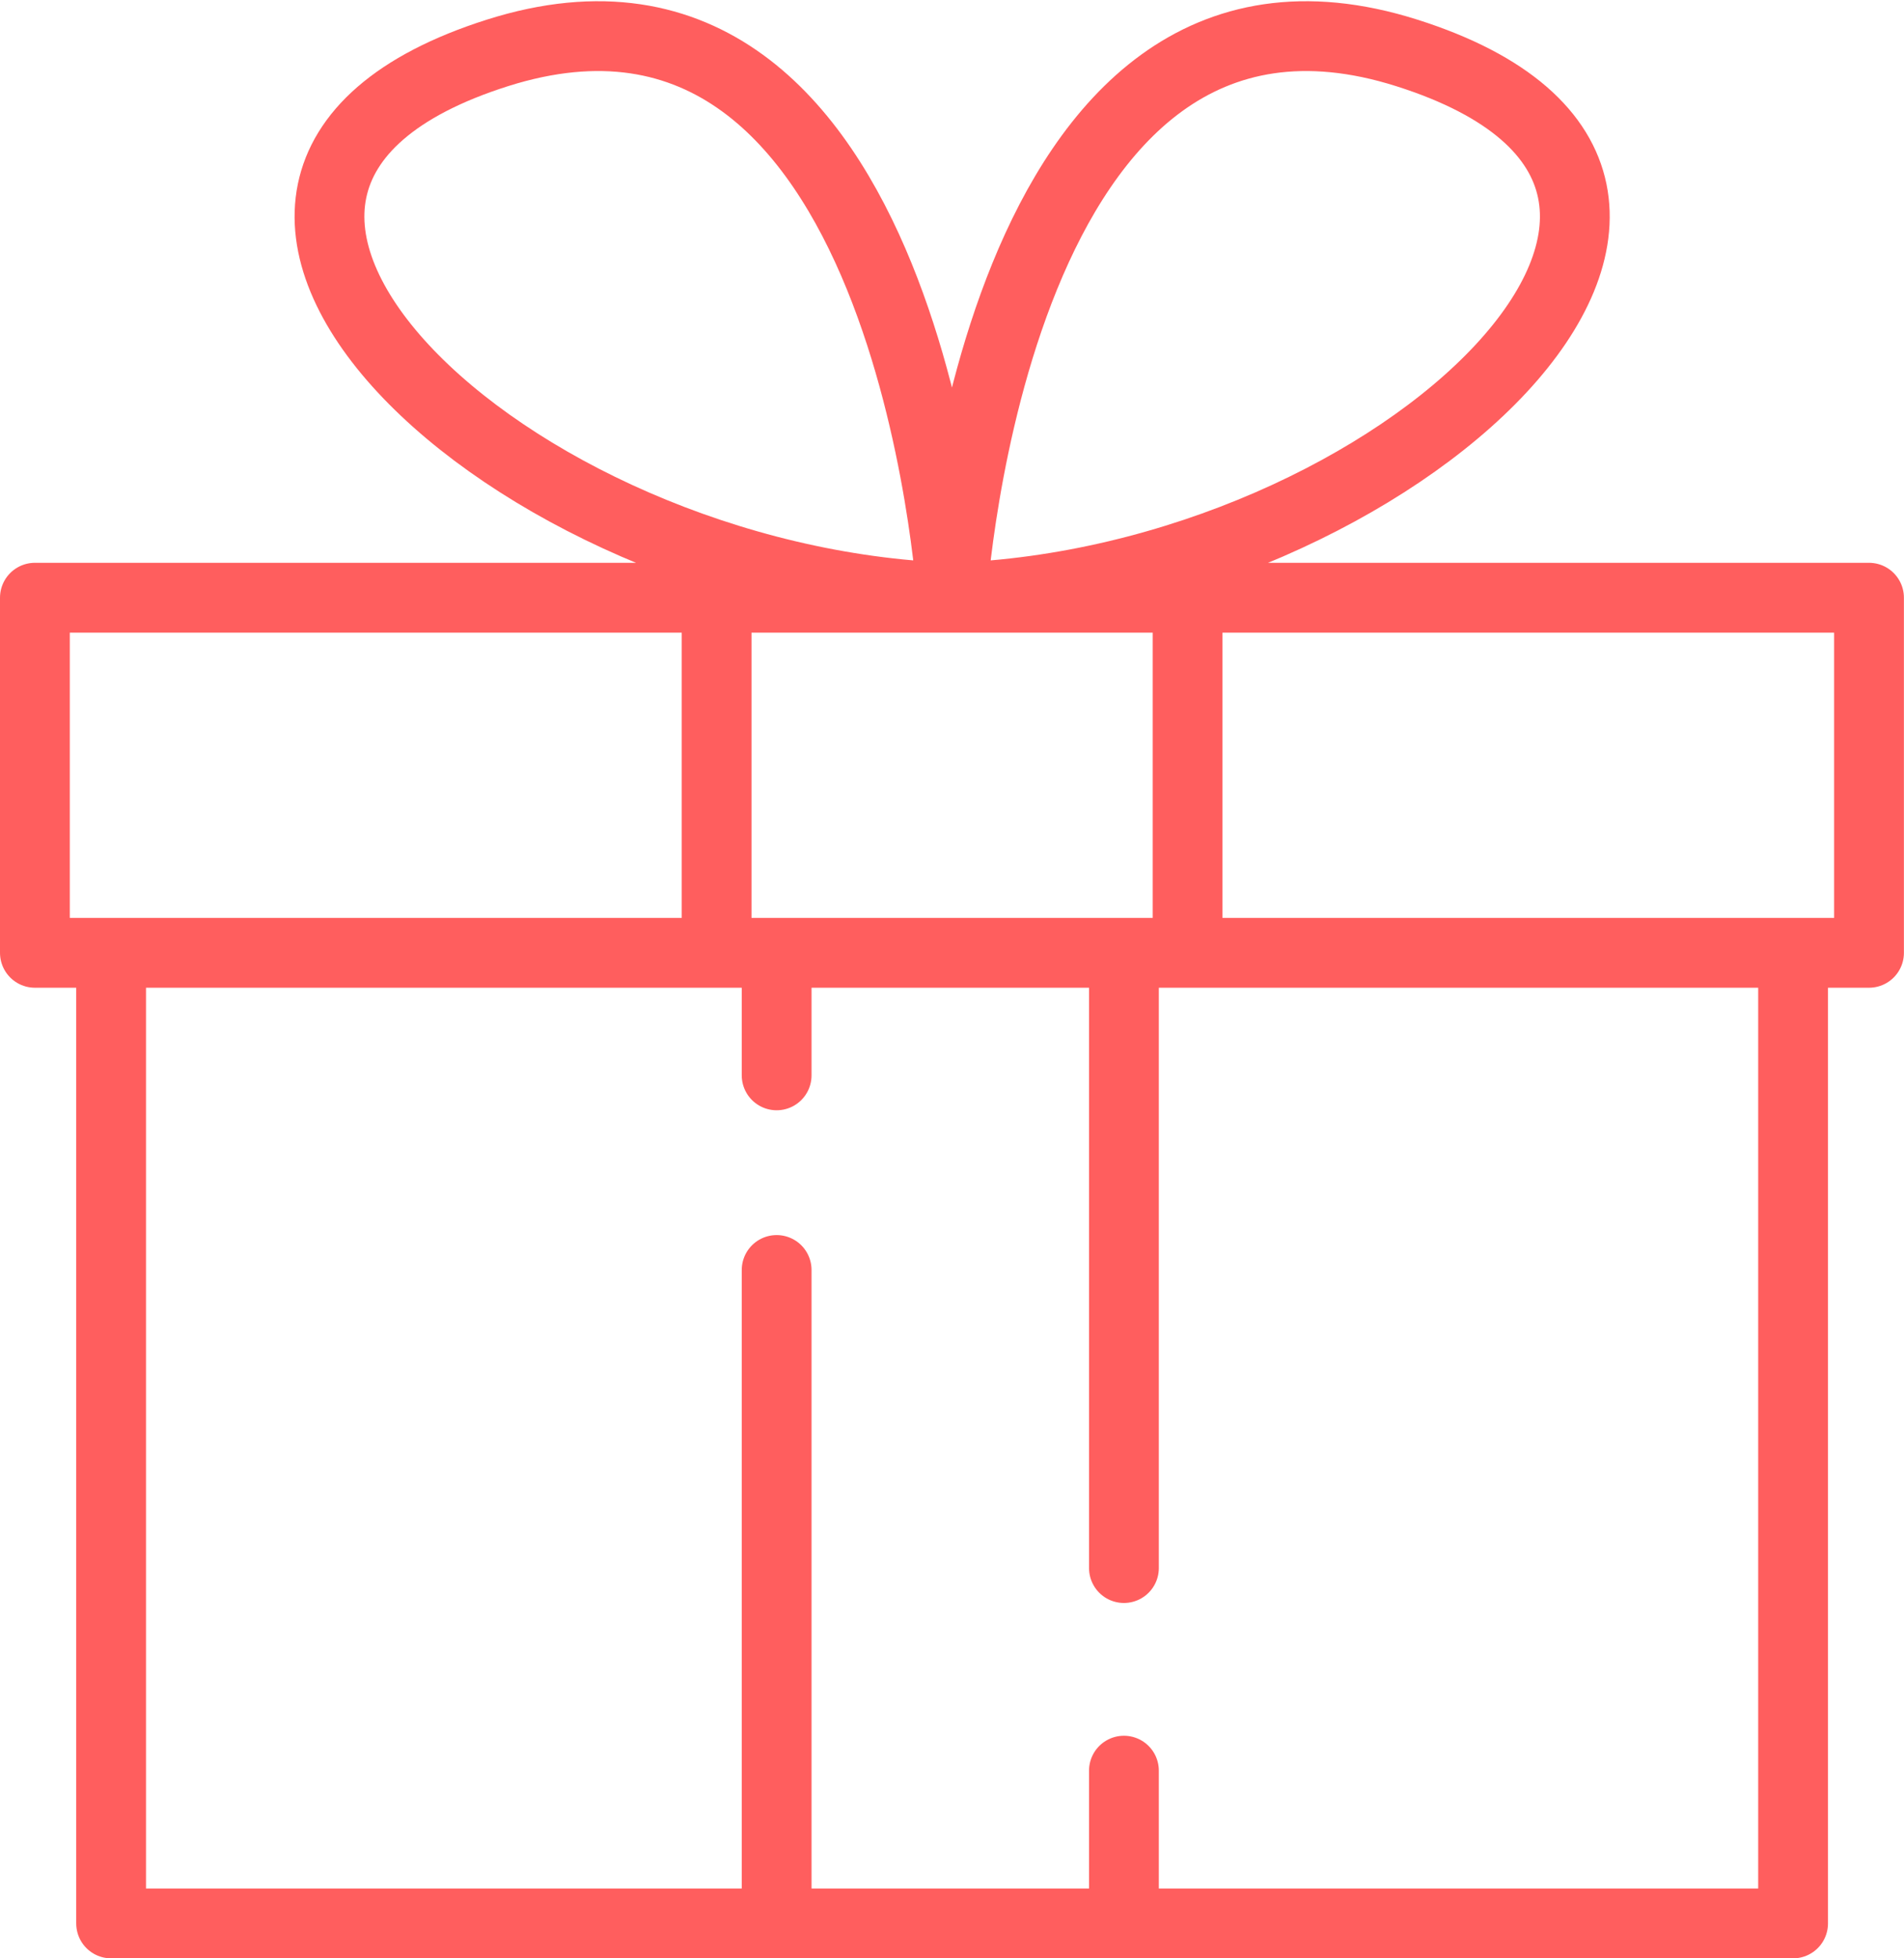 <?xml version="1.0" encoding="UTF-8" standalone="no"?> <svg xmlns="http://www.w3.org/2000/svg" width="68.203" height="70.125" viewBox="0 0 68.203 70.125">
  <path id="Gift" d="M1000.3-293.909H1066v-12.715h-65.7Zm2.73,0v34.757h60.25v-34.757m-38.56-12.715v12.715m16.87-12.715v12.715m-14.72,0v4.389m0,6.969v23.4m12.44-34.757v22.031m0,7.254v5.472m-39.01-34.757H1066v-12.715h-65.7Zm32.85-12.715s-1.52-24.187-16.28-19.51S1017.2-307.168,1033.15-306.624Zm0,0s1.52-24.187,16.29-19.51S1049.11-307.168,1033.15-306.624Z" transform="translate(-999.05 328.027)" fill="none" stroke="#ff5e5e" stroke-linecap="round" stroke-linejoin="round" stroke-width="2.5"/>
</svg>
